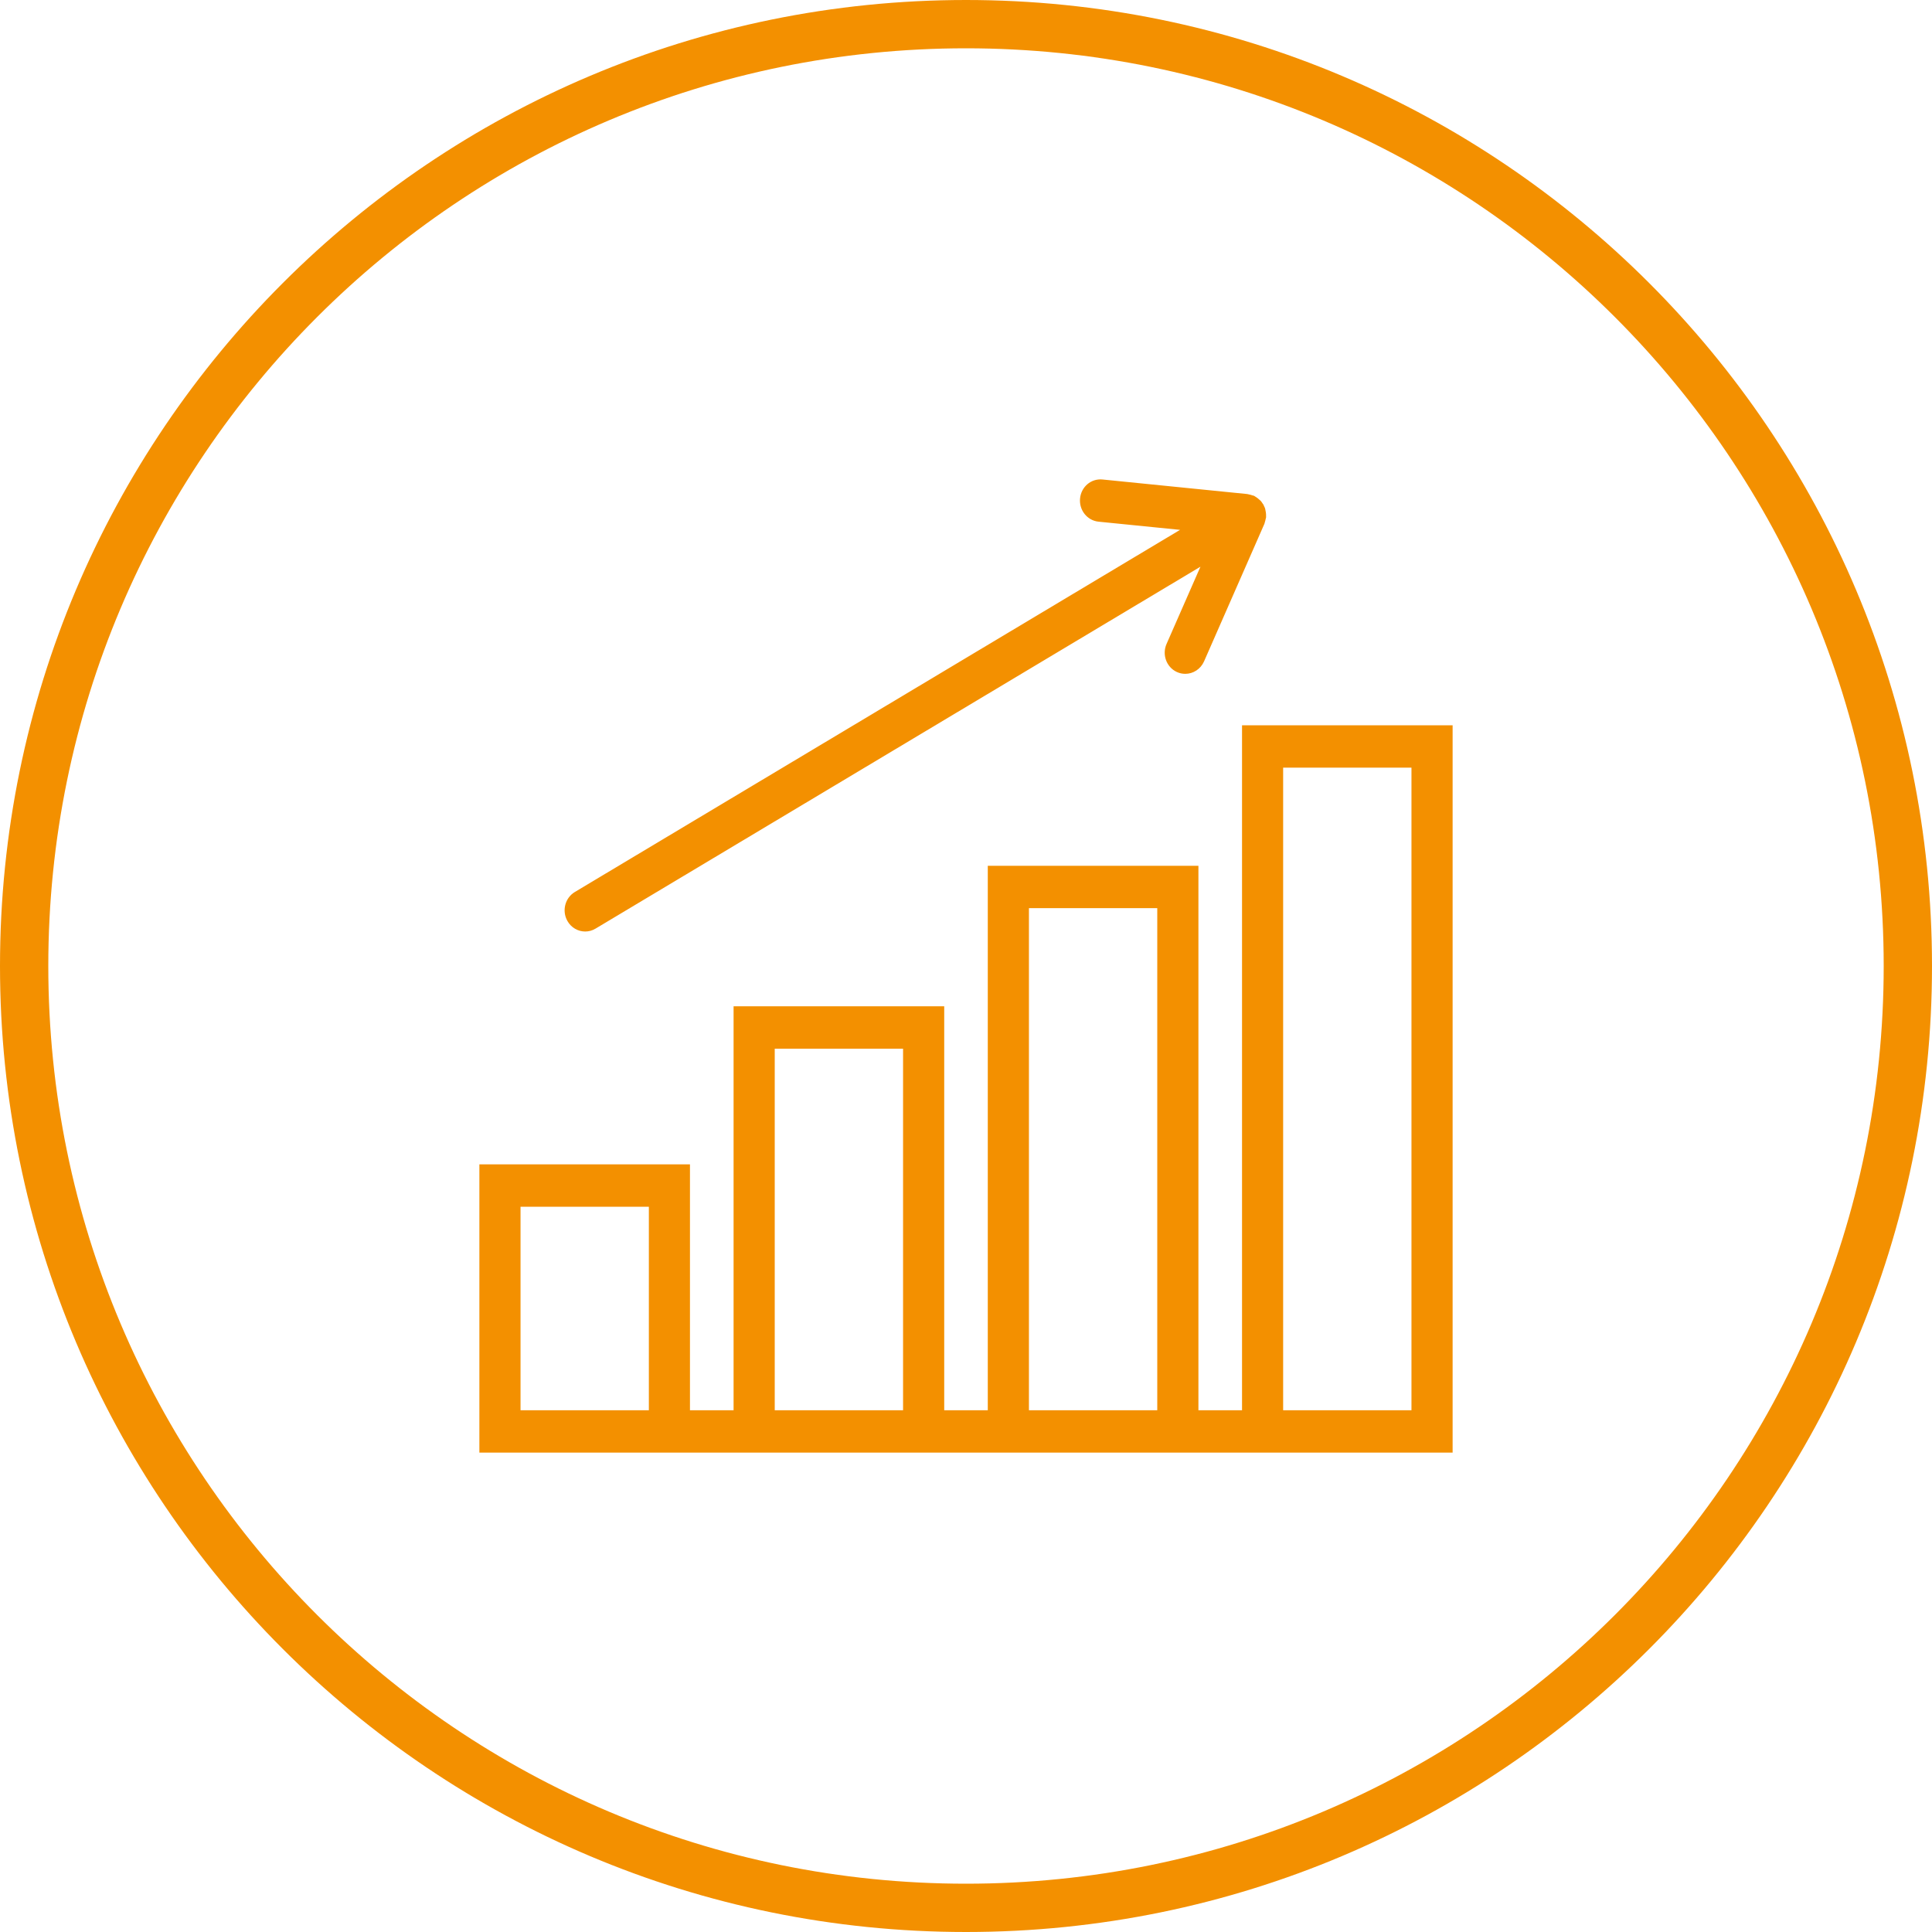 <svg width="40" height="40" viewBox="0 0 40 40" fill="none" xmlns="http://www.w3.org/2000/svg">
<path d="M30 29.273V15.091H25.79V29.273H24.737V18H20.526V29.273H19.474V20.909H15.263V29.273H14.21V24.182H10V29.273C10 29.474 10 30 10 30H14.21H15.263H19.474H20.526H24.737H25.79H30C30 30 30 29.474 30 29.273ZM10.702 29.273V24.909H13.509V29.273H10.702ZM15.965 29.273V21.637H18.772V29.273H15.965ZM21.228 29.273V18.727H24.035V29.273H21.228ZM26.491 29.273V15.818H29.298V29.273H26.491Z" fill="#F39000" stroke="#F39000" stroke-width="0.15"/>
<path d="M12.116 19.211C12.175 19.211 12.236 19.195 12.291 19.162L25.017 11.548L24.221 13.362C24.14 13.545 24.218 13.761 24.395 13.844C24.442 13.866 24.491 13.876 24.54 13.876C24.673 13.876 24.8 13.797 24.86 13.663L26.109 10.816C26.113 10.807 26.113 10.797 26.116 10.788C26.122 10.768 26.128 10.75 26.131 10.729C26.133 10.719 26.138 10.711 26.139 10.7C26.14 10.696 26.138 10.692 26.138 10.688C26.139 10.674 26.137 10.662 26.137 10.648C26.136 10.628 26.133 10.609 26.128 10.589C26.125 10.575 26.125 10.561 26.12 10.547C26.116 10.534 26.109 10.523 26.103 10.511C26.098 10.502 26.098 10.492 26.093 10.484C26.089 10.475 26.08 10.47 26.075 10.461C26.067 10.45 26.062 10.438 26.053 10.428C26.044 10.417 26.032 10.409 26.022 10.4C26.007 10.386 25.993 10.374 25.977 10.363C25.966 10.356 25.956 10.348 25.944 10.341C25.94 10.34 25.938 10.336 25.934 10.334C25.925 10.33 25.916 10.331 25.907 10.328C25.888 10.32 25.869 10.315 25.849 10.312C25.84 10.31 25.832 10.304 25.823 10.304L22.819 10.002C22.624 9.982 22.454 10.129 22.436 10.328C22.417 10.528 22.558 10.706 22.751 10.726L24.665 10.918L11.94 18.532C11.772 18.633 11.715 18.855 11.812 19.029C11.877 19.146 11.995 19.211 12.116 19.211Z" fill="#F39000" stroke="#F39000" stroke-width="0.15"/>
<path d="M39.5 20C39.5 30.77 30.77 39.5 20 39.5C9.23 39.5 0.5 30.77 0.5 20C0.5 9.23 9.23 0.5 20 0.5C30.77 0.5 39.5 9.23 39.5 20Z" stroke="#F39000"/>
</svg>
